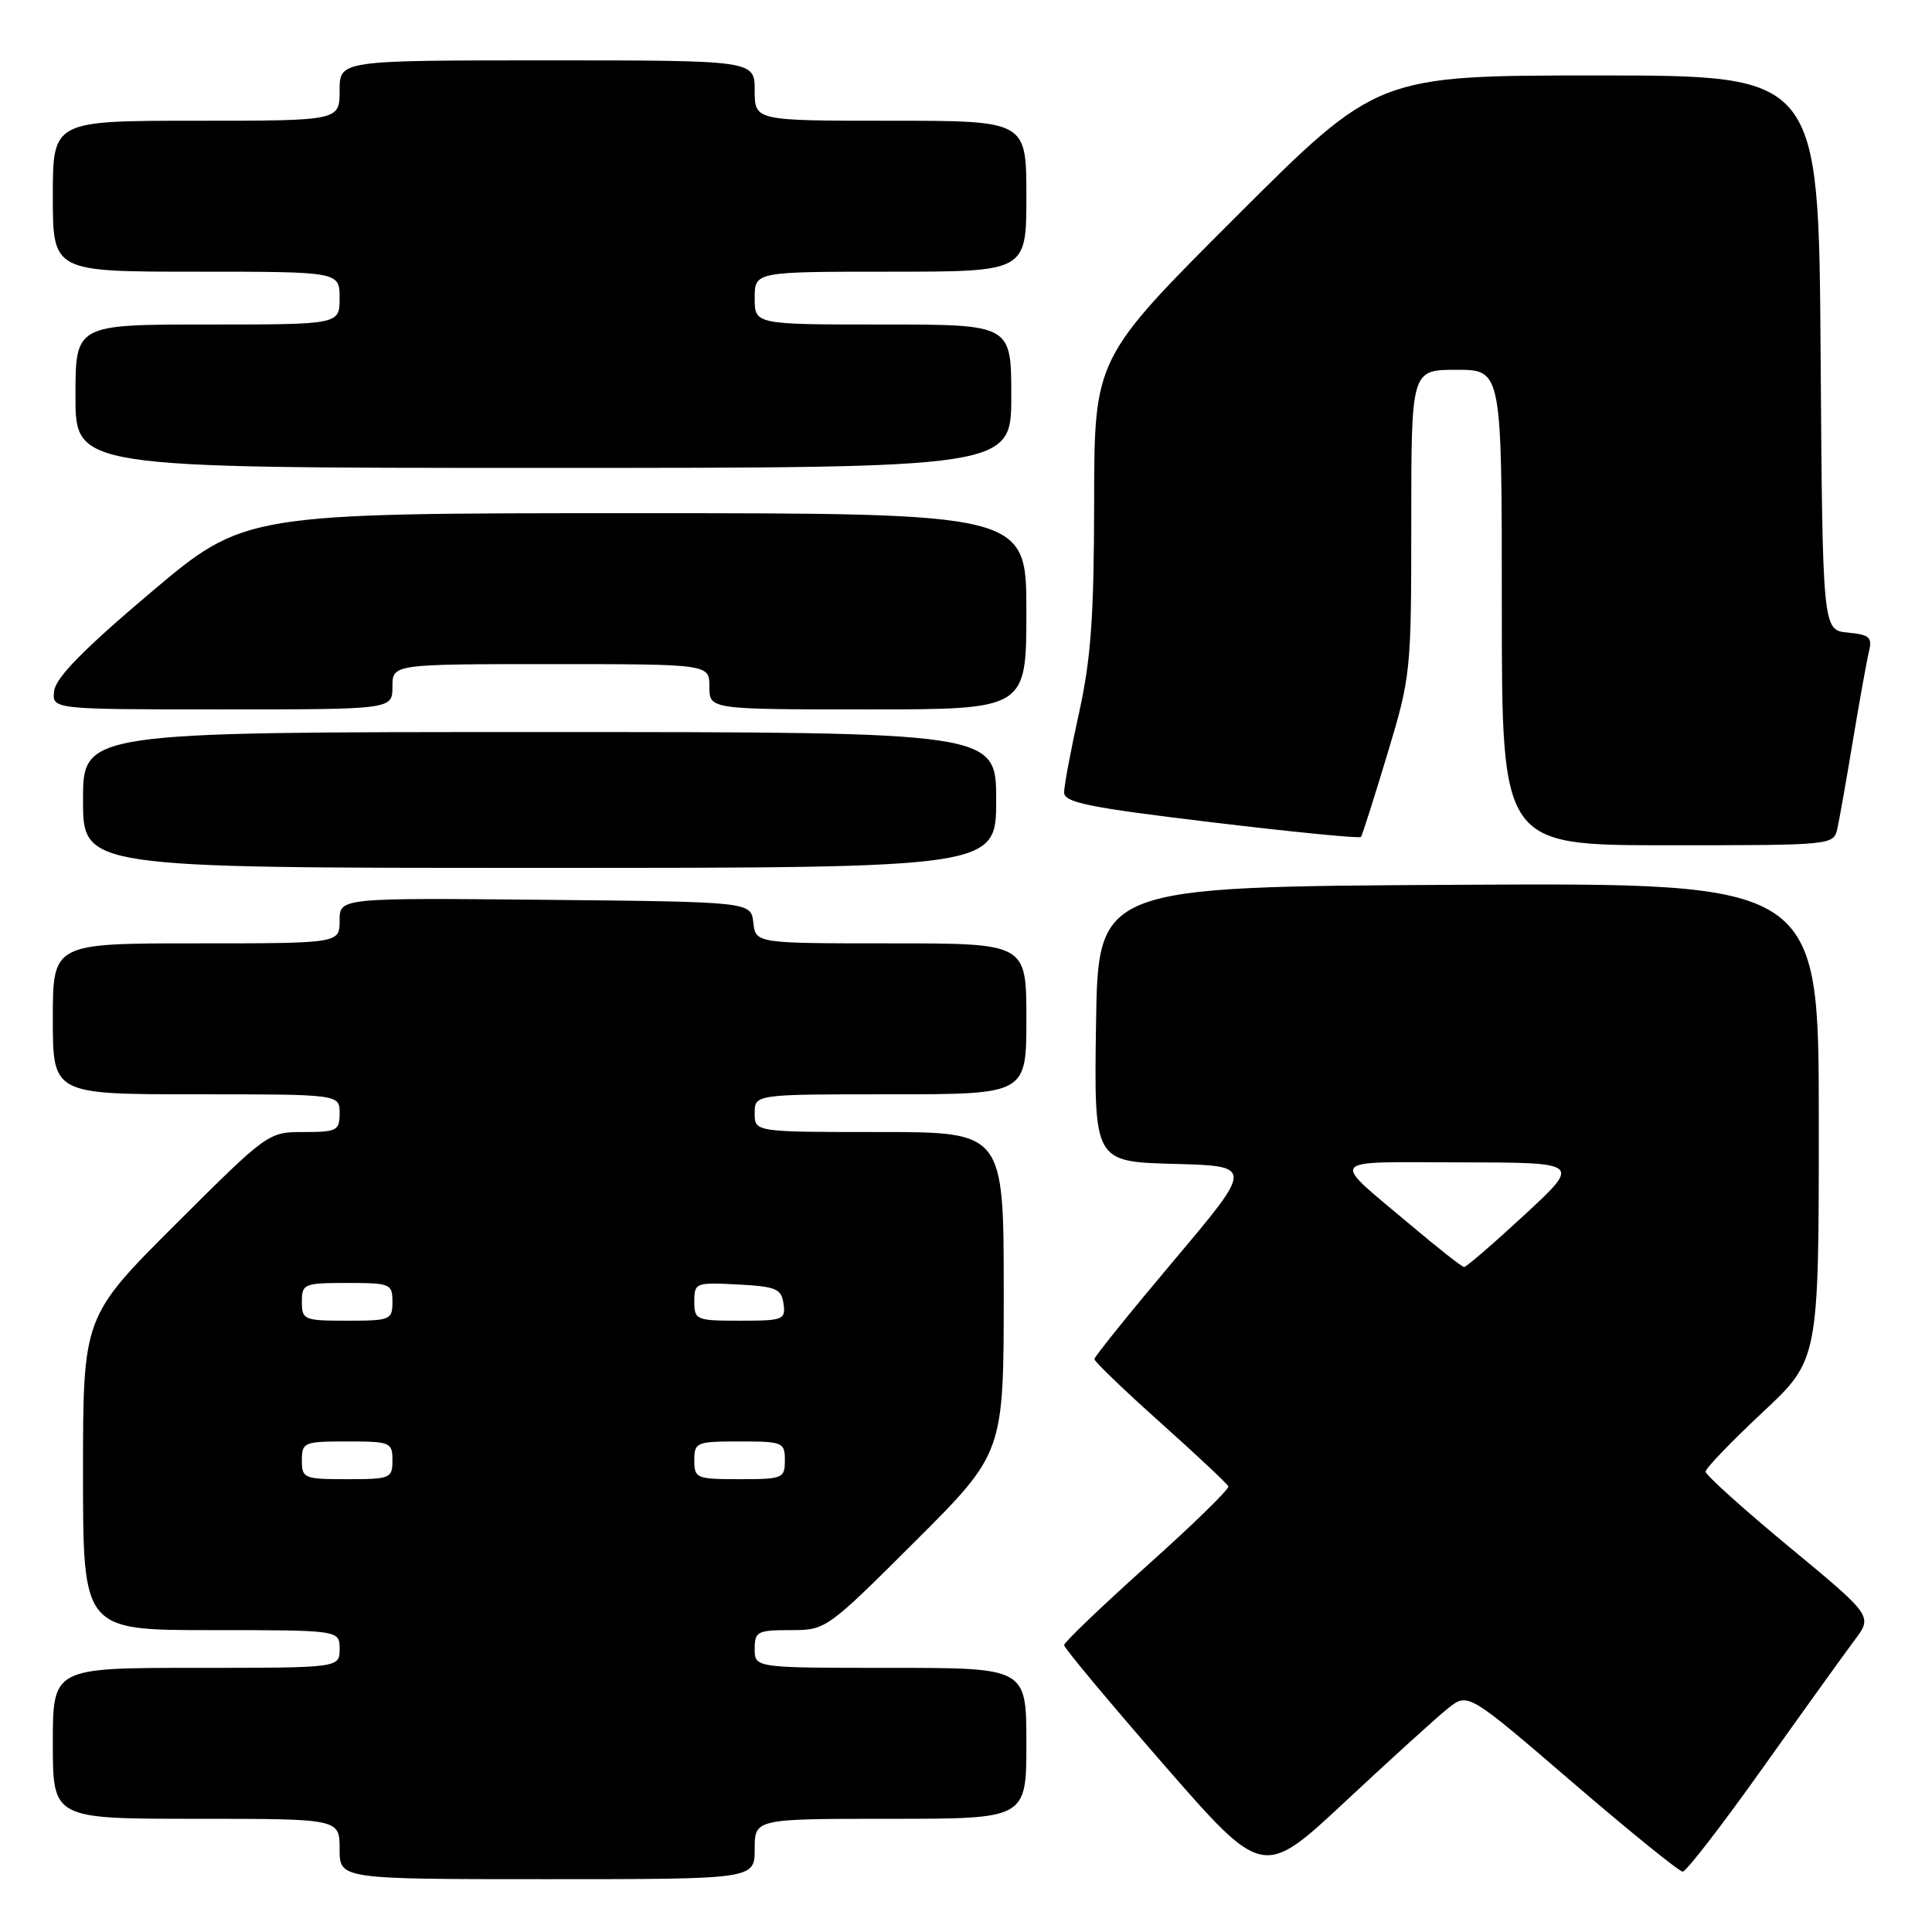 <?xml version="1.0" encoding="UTF-8" standalone="no"?>
<!DOCTYPE svg PUBLIC "-//W3C//DTD SVG 1.1//EN" "http://www.w3.org/Graphics/SVG/1.1/DTD/svg11.dtd" >
<svg xmlns="http://www.w3.org/2000/svg" xmlns:xlink="http://www.w3.org/1999/xlink" version="1.1" viewBox="0 0 256 256">
 <g >
 <path fill="currentColor"
d=" M 100.00 245.00 C 100.00 241.00 100.00 241.00 118.00 241.00 C 136.00 241.00 136.00 241.00 136.00 231.00 C 136.00 221.00 136.00 221.00 118.00 221.00 C 100.00 221.00 100.00 221.00 100.00 218.50 C 100.00 216.19 100.35 216.00 104.73 216.00 C 109.44 216.00 109.53 215.94 121.23 204.27 C 133.00 192.53 133.00 192.53 133.00 171.27 C 133.00 150.00 133.00 150.00 116.50 150.00 C 100.00 150.00 100.00 150.00 100.00 147.50 C 100.00 145.00 100.00 145.00 118.00 145.00 C 136.00 145.00 136.00 145.00 136.00 135.00 C 136.00 125.00 136.00 125.00 118.07 125.00 C 100.13 125.00 100.13 125.00 99.82 122.25 C 99.50 119.50 99.50 119.50 72.25 119.23 C 45.00 118.97 45.00 118.97 45.00 121.98 C 45.00 125.00 45.00 125.00 26.00 125.00 C 7.00 125.00 7.00 125.00 7.00 135.00 C 7.00 145.00 7.00 145.00 26.00 145.00 C 45.00 145.00 45.00 145.00 45.00 147.50 C 45.00 149.81 44.65 150.00 40.26 150.00 C 35.54 150.00 35.49 150.04 23.26 162.23 C 11.00 174.47 11.00 174.47 11.00 195.23 C 11.00 216.00 11.00 216.00 28.00 216.00 C 45.00 216.00 45.00 216.00 45.00 218.50 C 45.00 221.00 45.00 221.00 26.00 221.00 C 7.00 221.00 7.00 221.00 7.00 231.00 C 7.00 241.00 7.00 241.00 26.00 241.00 C 45.00 241.00 45.00 241.00 45.00 245.00 C 45.00 249.00 45.00 249.00 72.50 249.00 C 100.00 249.00 100.00 249.00 100.00 245.00 Z  M 191.85 226.38 C 194.50 224.25 194.50 224.25 208.32 236.13 C 215.91 242.66 222.51 248.00 222.97 248.00 C 223.43 248.00 228.21 241.81 233.58 234.25 C 238.96 226.69 244.44 219.07 245.75 217.32 C 248.14 214.13 248.14 214.13 237.07 204.97 C 230.98 199.93 226.00 195.44 226.00 195.00 C 226.00 194.56 229.38 191.05 233.50 187.19 C 241.00 180.19 241.00 180.19 241.00 148.58 C 241.00 116.98 241.00 116.98 193.25 117.24 C 145.50 117.50 145.50 117.50 145.23 135.72 C 144.96 153.93 144.96 153.93 155.53 154.22 C 166.10 154.50 166.10 154.50 155.56 167.00 C 149.77 173.88 145.02 179.76 145.01 180.09 C 145.01 180.41 148.94 184.19 153.75 188.49 C 158.56 192.80 162.62 196.60 162.76 196.95 C 162.91 197.30 158.07 202.02 152.01 207.44 C 145.96 212.87 141.00 217.61 141.00 217.99 C 141.00 218.36 146.93 225.47 154.17 233.78 C 167.35 248.90 167.35 248.90 178.27 238.70 C 184.28 233.09 190.39 227.54 191.85 226.38 Z  M 132.00 106.00 C 132.00 97.00 132.00 97.00 71.50 97.00 C 11.00 97.00 11.00 97.00 11.00 106.00 C 11.00 115.00 11.00 115.00 71.50 115.00 C 132.00 115.00 132.00 115.00 132.00 106.00 Z  M 243.47 109.75 C 243.74 108.51 244.68 103.22 245.54 98.00 C 246.41 92.78 247.36 87.52 247.65 86.32 C 248.11 84.45 247.71 84.09 244.84 83.82 C 241.50 83.50 241.50 83.50 241.24 46.75 C 240.98 10.00 240.98 10.00 211.75 10.00 C 182.52 10.00 182.52 10.00 163.76 28.74 C 145.00 47.48 145.00 47.48 144.98 66.49 C 144.96 81.69 144.56 87.29 142.98 94.45 C 141.89 99.37 141.00 104.12 141.00 105.00 C 141.00 106.34 144.26 107.00 160.52 108.95 C 171.25 110.24 180.17 111.12 180.34 110.90 C 180.50 110.68 182.07 105.76 183.82 99.96 C 186.94 89.62 187.00 89.05 187.00 69.21 C 187.00 49.00 187.00 49.00 193.00 49.00 C 199.00 49.00 199.00 49.00 199.00 80.50 C 199.00 112.00 199.00 112.00 220.98 112.00 C 242.96 112.00 242.96 112.00 243.47 109.75 Z  M 52.00 91.00 C 52.00 88.00 52.00 88.00 73.00 88.00 C 94.00 88.00 94.00 88.00 94.00 91.00 C 94.00 94.00 94.00 94.00 115.00 94.00 C 136.00 94.00 136.00 94.00 136.00 81.00 C 136.00 68.00 136.00 68.00 84.20 68.00 C 32.41 68.00 32.41 68.00 19.95 78.53 C 11.13 85.98 7.41 89.77 7.18 91.53 C 6.87 94.00 6.87 94.00 29.43 94.00 C 52.00 94.00 52.00 94.00 52.00 91.00 Z  M 134.00 52.50 C 134.00 43.00 134.00 43.00 117.00 43.00 C 100.00 43.00 100.00 43.00 100.00 39.50 C 100.00 36.00 100.00 36.00 118.00 36.00 C 136.00 36.00 136.00 36.00 136.00 26.00 C 136.00 16.00 136.00 16.00 118.00 16.00 C 100.00 16.00 100.00 16.00 100.00 12.00 C 100.00 8.00 100.00 8.00 72.50 8.00 C 45.00 8.00 45.00 8.00 45.00 12.00 C 45.00 16.00 45.00 16.00 26.00 16.00 C 7.00 16.00 7.00 16.00 7.00 26.00 C 7.00 36.00 7.00 36.00 26.00 36.00 C 45.00 36.00 45.00 36.00 45.00 39.50 C 45.00 43.00 45.00 43.00 27.50 43.00 C 10.00 43.00 10.00 43.00 10.00 52.50 C 10.00 62.00 10.00 62.00 72.00 62.00 C 134.00 62.00 134.00 62.00 134.00 52.50 Z  M 40.00 193.50 C 40.00 191.11 40.27 191.00 46.00 191.00 C 51.73 191.00 52.00 191.11 52.00 193.50 C 52.00 195.89 51.73 196.00 46.00 196.00 C 40.27 196.00 40.00 195.89 40.00 193.50 Z  M 92.00 193.50 C 92.00 191.11 92.27 191.00 98.00 191.00 C 103.73 191.00 104.00 191.11 104.00 193.50 C 104.00 195.89 103.73 196.00 98.00 196.00 C 92.27 196.00 92.00 195.89 92.00 193.50 Z  M 40.00 172.50 C 40.00 170.11 40.27 170.00 46.00 170.00 C 51.73 170.00 52.00 170.11 52.00 172.50 C 52.00 174.89 51.73 175.00 46.00 175.00 C 40.27 175.00 40.00 174.89 40.00 172.50 Z  M 92.00 172.45 C 92.00 169.98 92.17 169.91 97.75 170.20 C 102.84 170.47 103.54 170.76 103.82 172.75 C 104.12 174.87 103.79 175.00 98.07 175.00 C 92.23 175.00 92.00 174.90 92.00 172.45 Z  M 187.00 162.39 C 176.09 153.20 175.48 154.00 193.54 154.02 C 209.50 154.04 209.50 154.04 202.00 160.98 C 197.88 164.79 194.28 167.90 194.00 167.89 C 193.72 167.88 190.57 165.40 187.00 162.39 Z "/>
</g>
</svg>